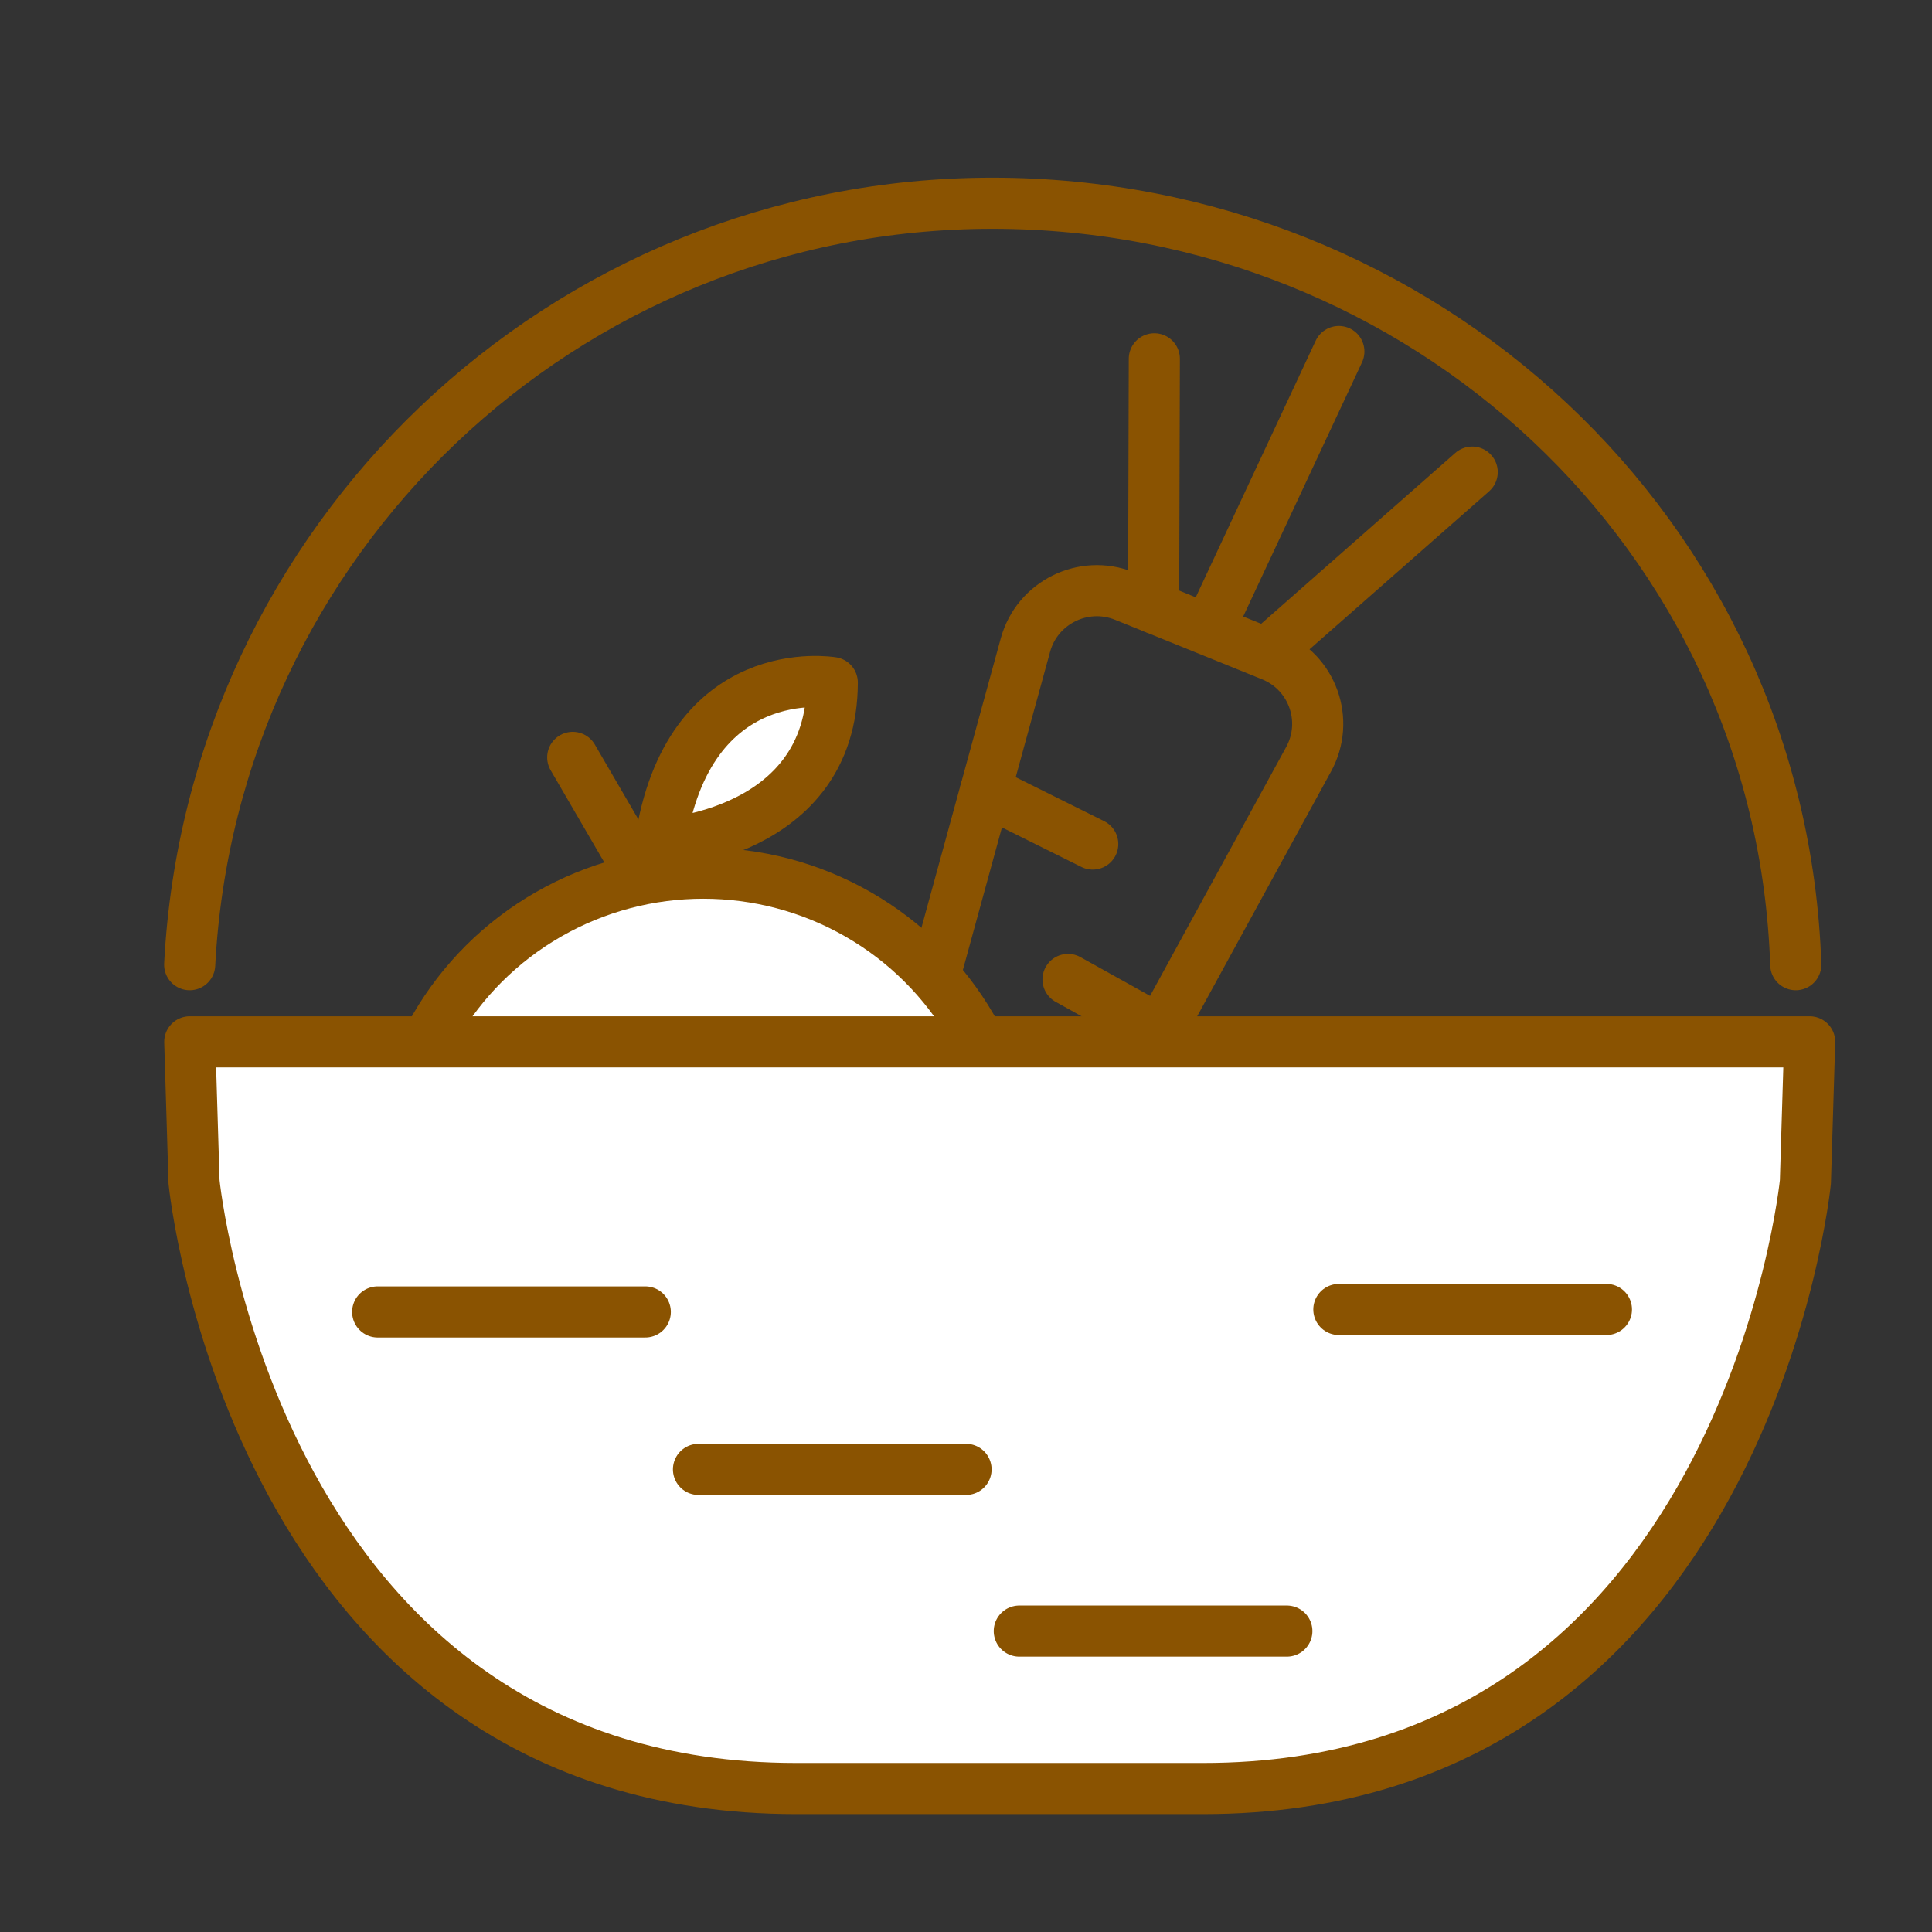 <?xml version='1.0' encoding='UTF-8'?>
<svg xmlns="http://www.w3.org/2000/svg" id="j" data-name="Légumes_panier" viewBox="0 0 453.54 453.54">
  <rect x="0" y="0" width="453.54" height="453.54" fill="#333333" stroke="none"/>
  <defs>
    <style>
      .aa, .ab {
        stroke: #8A5301;
      }

      .aa, .ab, .ac {
        stroke-linecap: round;
        stroke-linejoin: round;
        stroke-width: 12px;
      }

      .aa, .ac {
        fill: none;
      }

      .ad {
        fill: #8A5301;
        stroke-width: 0px;
      }

      .ab {
        fill: #fff;
      }

      .ac {
        stroke: #8A5301;
      }
    </style>
  </defs>
  <g>
    <path class="ac" d="M272.36,241.97l-42,76.77c-9.88,18.05-37.36,6.95-31.96-12.91l32.95-120.21,9.38-34.22c2.76-9.99,13.63-15.34,23.24-11.48l6.84,2.76,27.65,11.2c9.66,3.86,13.74,15.29,8.72,24.39l-34.83,63.69Z"/>
    <line class="ac" x1="231.35" y1="185.62" x2="256.52" y2="198.14"/>
    <line class="ac" x1="250.72" y1="229.93" x2="272.36" y2="241.97"/>
    <line class="ac" x1="270.98" y1="84.23" x2="270.81" y2="142.68"/>
    <line class="ac" x1="314.3" y1="82.52" x2="284.83" y2="145.55"/>
    <line class="ac" x1="345.6" y1="110.83" x2="299.57" y2="151.34"/>
  </g>
  <g>
    <path class="ad" d="M154.94,201.68c-.33-.18-.64-.39-.92-.62.24-.03.48-.07.71-.1.09.24.16.48.21.72Z"/>
    <path class="ad" d="M151.83,195.73c-.03.22-.04.44-.04.67,0-.09,0-.33.01-.72l.03.05Z"/>
    <path class="ad" d="M154.94,201.68c-.33-.18-.64-.39-.92-.62.24-.03.48-.07.71-.1.09.24.16.48.21.72Z"/>
    <path class="ad" d="M151.83,195.73c-.03.22-.04.44-.04.67,0-.09,0-.33.01-.72l.03.05Z"/>
    <path class="ad" d="M154.94,201.68c-.33-.18-.64-.39-.92-.62.24-.03.48-.07.71-.1.09.24.16.48.21.72Z"/>
    <path class="ad" d="M154.94,201.68c-.33-.18-.64-.39-.92-.62.24-.03.48-.07.71-.1.09.24.16.48.21.72Z"/>
    <ellipse class="ab" cx="165.1" cy="277.11" rx="72.66" ry="72.13"/>
    <line class="ab" x1="134.45" y1="177.8" x2="149.45" y2="203.57"/>
    <path class="ab" d="M195.38,160.24s-33.95-5.85-40.44,37.91c0,0,40.37-1.91,40.44-37.91Z"/>
  </g>
  <path class="aa" d="M44.53,226.46c5.17-99.59,87.56-178.75,188.44-178.75s185.18,77.53,188.59,178.75"/>
  <path class="ab" d="M225.41,244.57h199.41s-1,32.89-1,32.89c0,0-14.11,142.4-141.4,142.4h-57s-38.47,0-38.47,0c-127.29,0-141.4-142.4-141.4-142.4l-1-32.89h180.88Z"/>
  <line class="aa" x1="314.3" y1="307.4" x2="377.11" y2="307.4"/>
  <line class="aa" x1="239.28" y1="382.9" x2="302.09" y2="382.9"/>
  <line class="aa" x1="163.97" y1="344.94" x2="226.78" y2="344.94"/>
  <line class="aa" x1="88.66" y1="307.98" x2="151.48" y2="307.98"/>
</svg>
